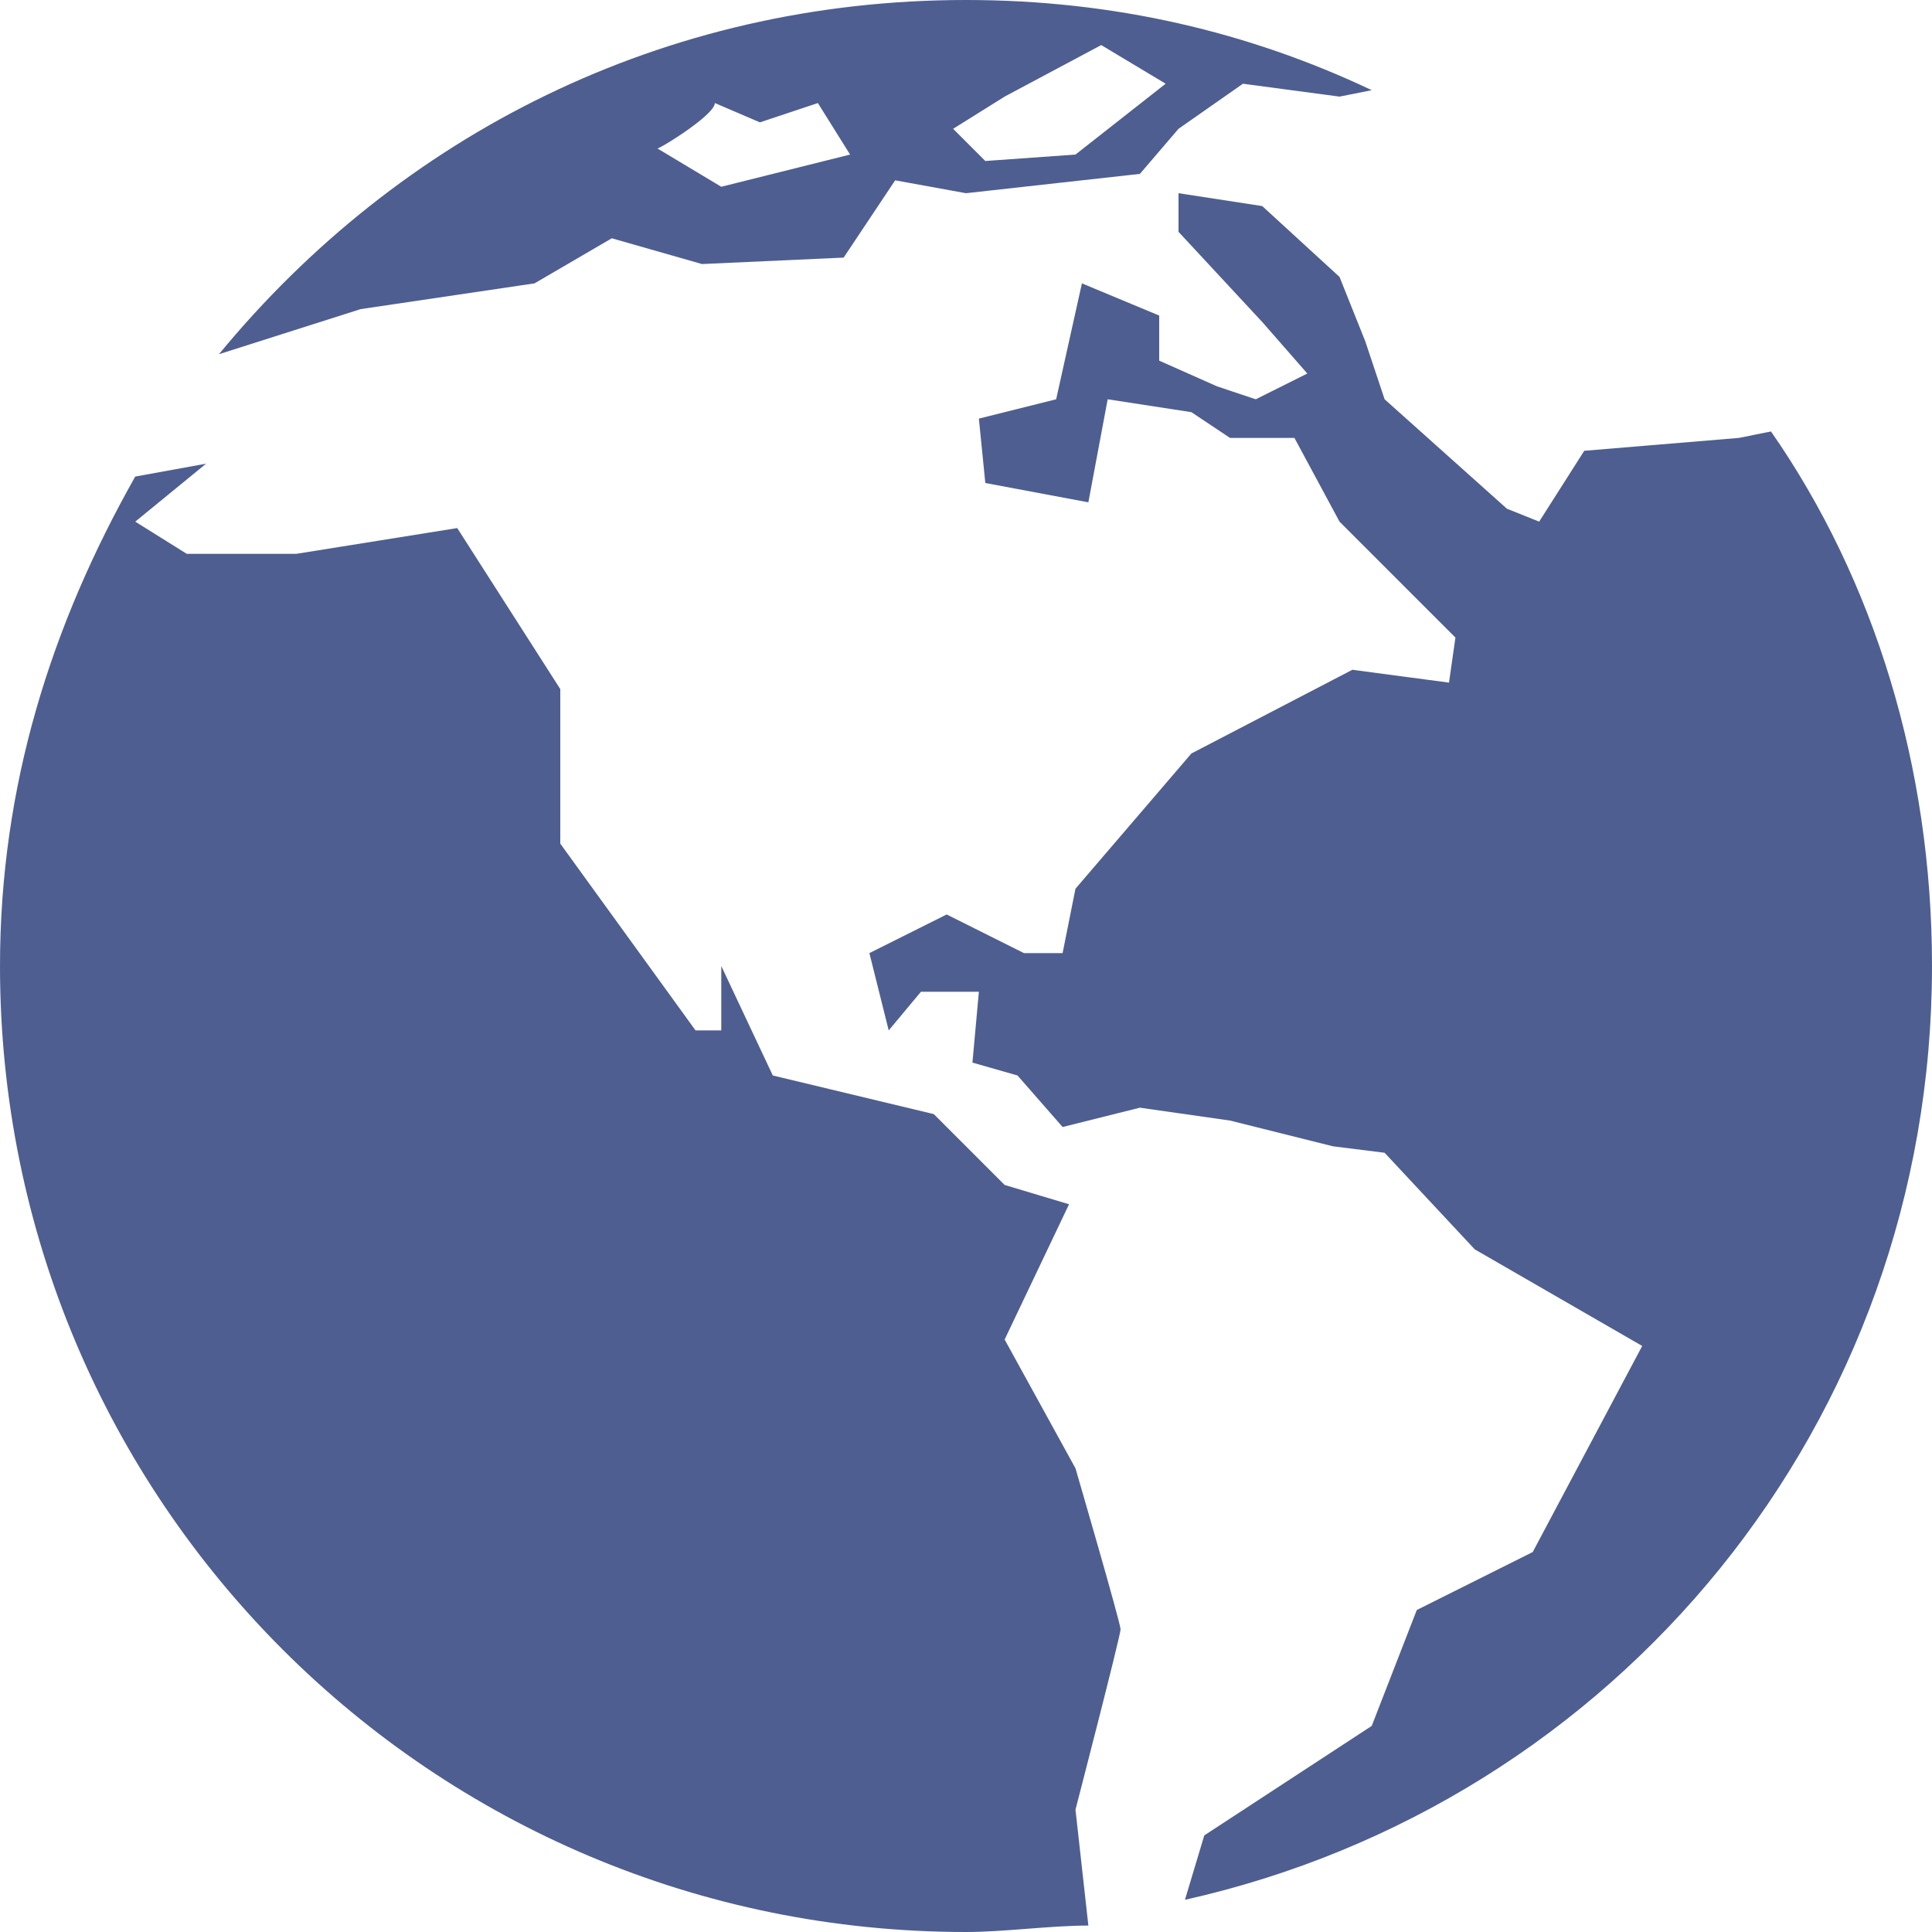 <?xml version="1.0" standalone="no"?><!DOCTYPE svg PUBLIC "-//W3C//DTD SVG 1.1//EN" "http://www.w3.org/Graphics/SVG/1.1/DTD/svg11.dtd"><svg t="1508831747179" class="icon" style="" viewBox="0 0 1024 1024" version="1.1" xmlns="http://www.w3.org/2000/svg" p-id="4485" xmlns:xlink="http://www.w3.org/1999/xlink" width="32" height="32"><defs><style type="text/css"></style></defs><path d="M938.667 228.693 921.6 232.107 839.68 238.933l-23.893 37.547-17.067-6.827-64.853-58.027-10.24-30.72-13.653-34.133-40.96-37.547L624.64 102.4l0 20.48L669.013 170.667l23.893 27.307-27.307 13.653L645.12 204.8 614.4 191.147l0-23.893-40.96-17.067-13.653 61.44-40.96 10.24 3.413 34.133 54.613 10.24 10.24-54.613 44.373 6.827 20.48 13.653 34.133 0 23.893 44.373 61.44 61.44-3.413 23.893L716.8 354.987l-85.333 44.373-61.44 71.68-6.827 34.133-20.48 0-40.96-20.48-40.96 20.48 10.24 40.96 17.067-20.48 30.72 0-3.413 37.547 23.893 6.827 23.893 27.307 40.96-10.24 47.787 6.827 54.613 13.653 27.307 3.413 47.787 51.2 88.747 51.2-58.027 109.227L750.933 853.333l-23.893 61.44-88.747 58.027-10.24 34.133C856.747 955.733 1024 754.347 1024 512 1024 406.187 993.28 307.2 938.667 228.693z" p-id="4486" fill="#4E5E90"></path><path d="M570.027 778.24l-37.547-68.267 34.133-71.68-34.133-10.24-37.547-37.547L409.6 570.027 382.293 512l0 34.133-13.653 0-71.68-98.987 0-81.92L242.347 279.893 157.013 293.547 98.987 293.547 71.68 276.48l37.547-30.72L71.68 252.587C27.307 331.093 0 416.427 0 512c0 283.307 228.693 512 512 512 20.48 0 44.373-3.413 64.853-3.413l-6.827-61.44c0 0 23.893-92.16 23.893-95.573C593.92 860.16 570.027 778.24 570.027 778.24z" p-id="4487" fill="#4E5E90"></path><path d="M191.147 163.84l92.16-13.653 40.96-23.893 47.787 13.653 75.093-3.413 27.307-40.96 37.547 6.827 92.16-10.24L624.64 68.267l34.133-23.893 51.2 6.827 17.067-3.413C662.187 17.067 590.507 0 512 0 351.573 0 211.627 71.68 116.053 187.733l0 0L191.147 163.84zM532.48 51.2l51.2-27.307 34.133 20.48-47.787 37.547-47.787 3.413L505.173 68.267 532.48 51.2zM378.88 54.613l23.893 10.24 30.72-10.24 17.067 27.307-68.267 17.067-34.133-20.48C344.747 81.92 378.88 61.44 378.88 54.613z" p-id="4488" fill="#4E5E90"></path></svg>
